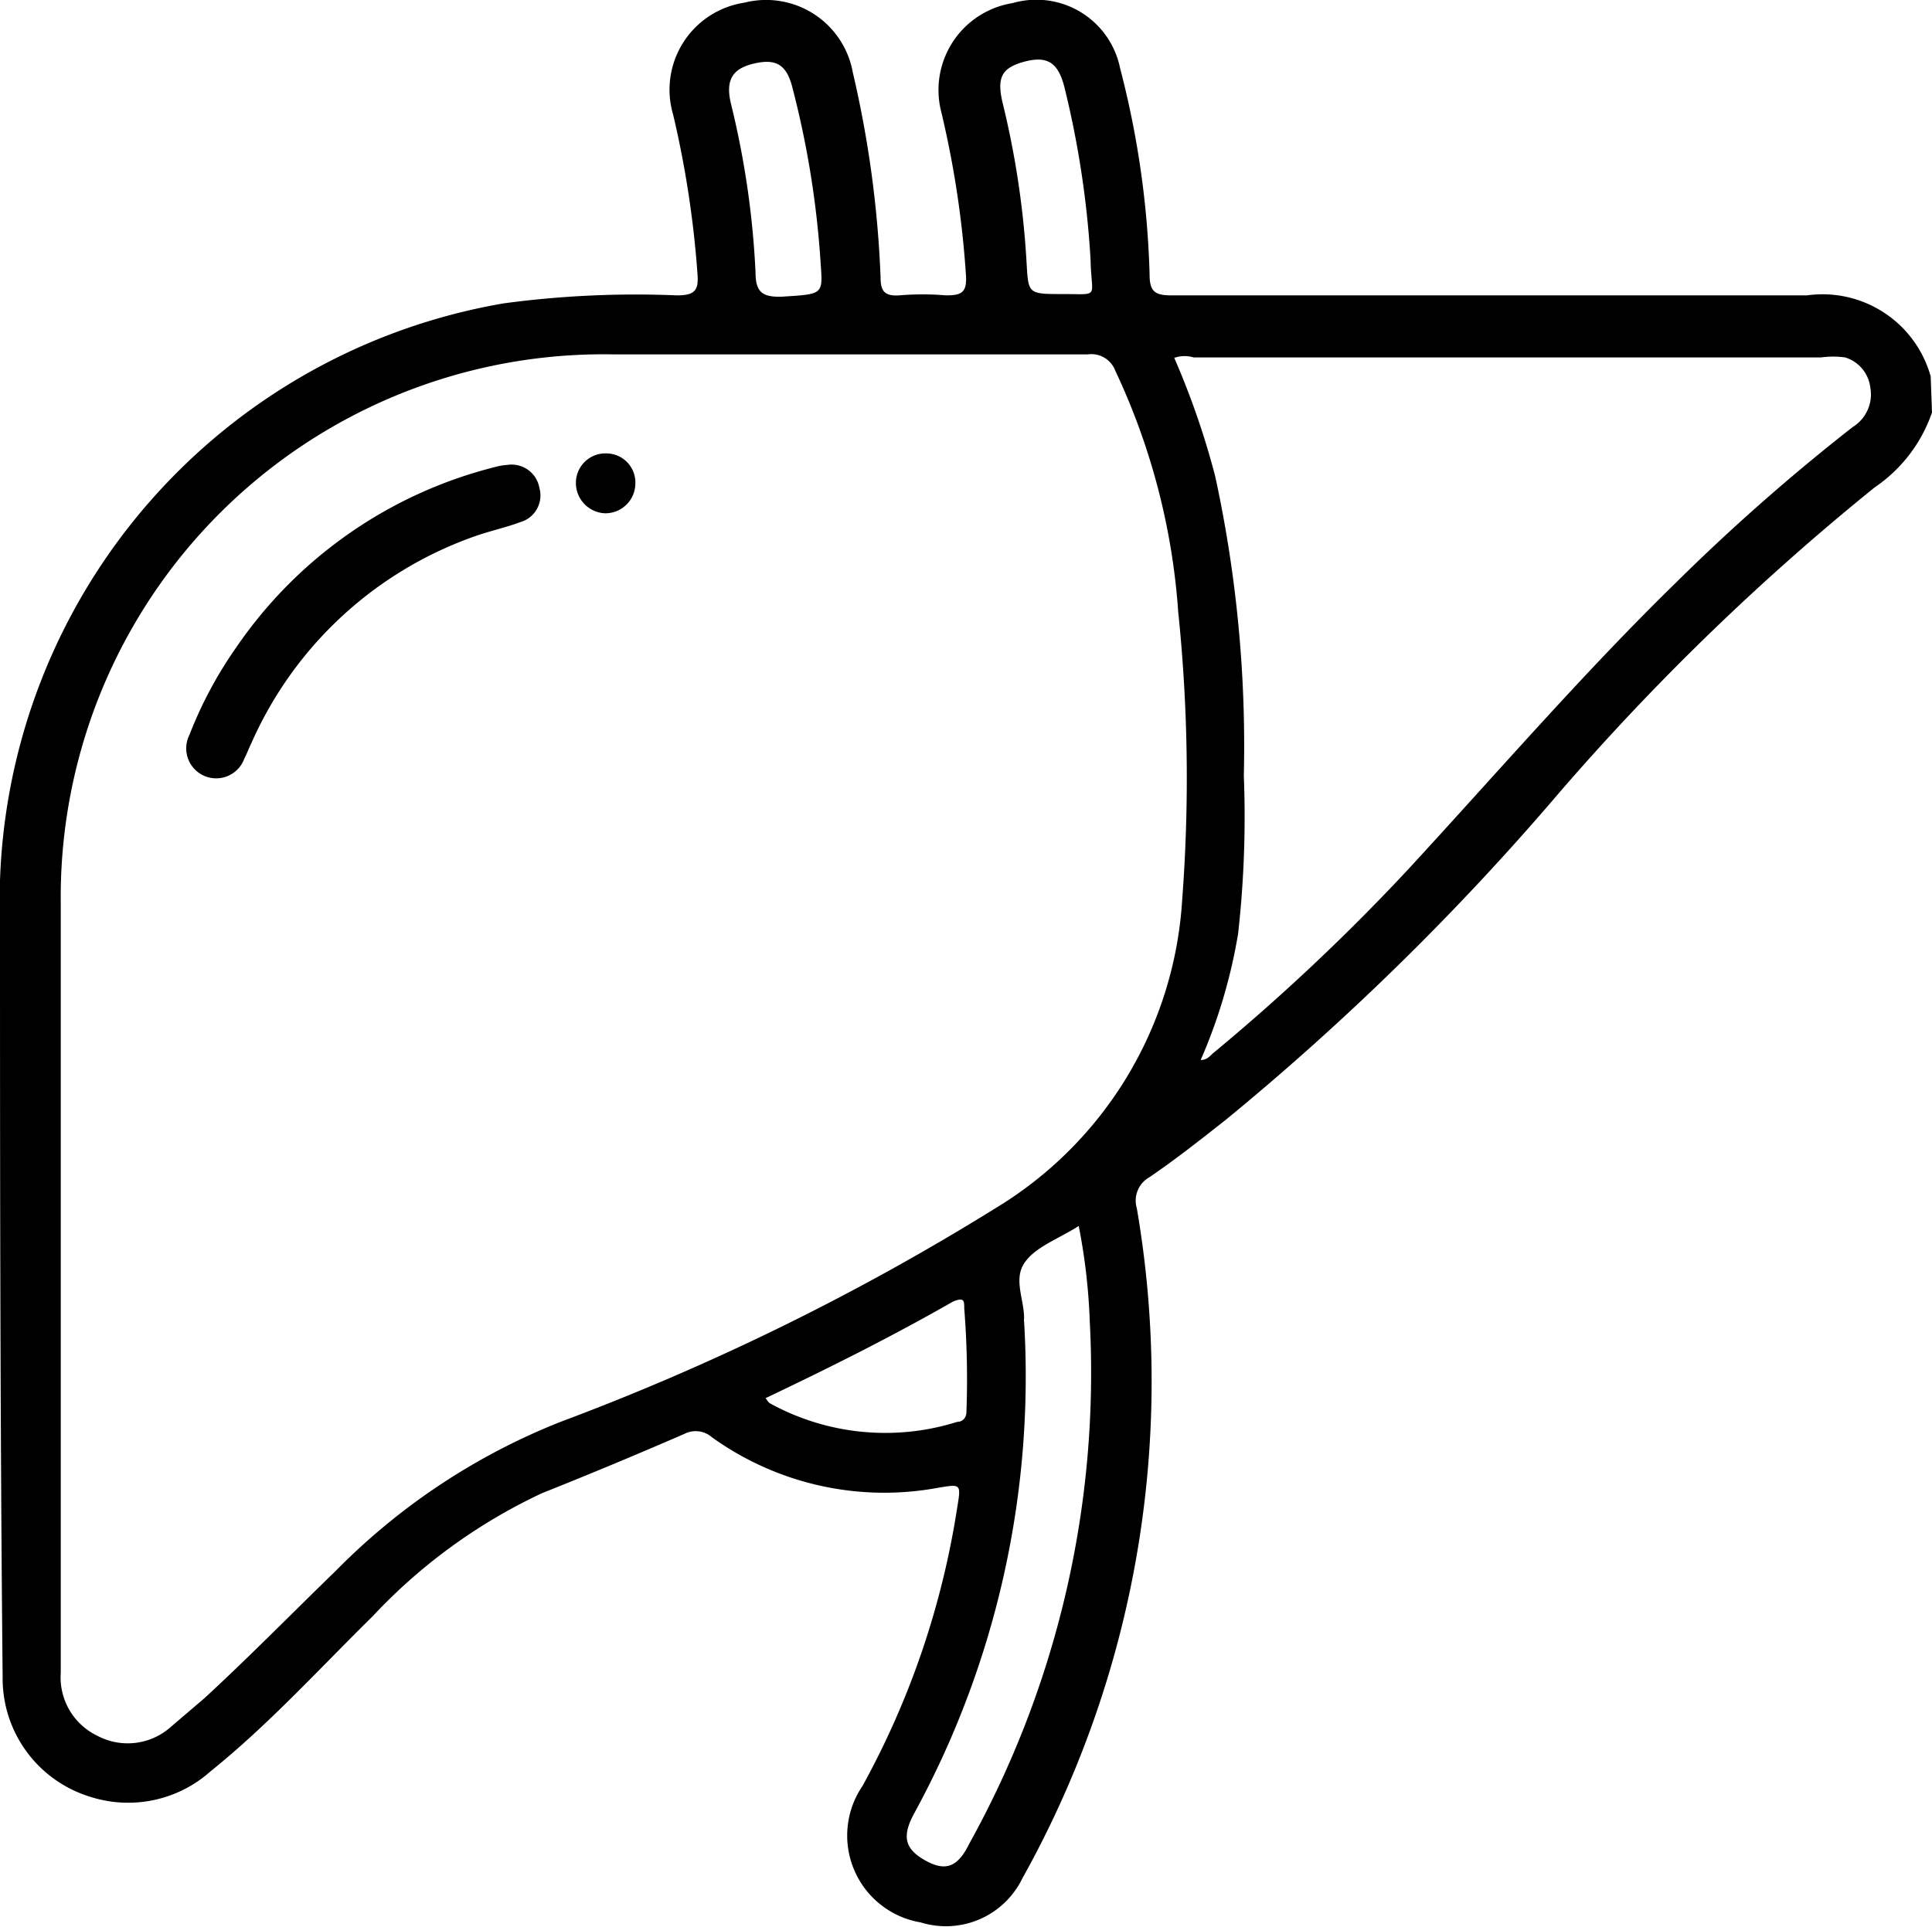 <svg xmlns="http://www.w3.org/2000/svg" viewBox="0 0 43.88 43.77"><title>HepatologyAsset 42</title><g id="Layer_2" data-name="Layer 2"><g id="Layer_1-2" data-name="Layer 1"><path d="M43.88,9.37a3.38,3.38,0,0,1-1.3,1.7A55.82,55.82,0,0,0,35.42,18a59.71,59.71,0,0,1-7.57,7.43c-.57.45-1.14.9-1.74,1.31a.61.61,0,0,0-.29.71,23.17,23.17,0,0,1-2.6,15.22,1.93,1.93,0,0,1-2.31,1,2,2,0,0,1-1.32-3.1,19.16,19.16,0,0,0,2.15-6.32c.09-.55.09-.54-.45-.45a6.71,6.71,0,0,1-5.12-1.15.56.56,0,0,0-.62-.08q-1.61.7-3.24,1.35a12.54,12.54,0,0,0-3.85,2.8c-1.21,1.19-2.35,2.45-3.68,3.52a2.81,2.81,0,0,1-2.72.58,2.81,2.81,0,0,1-2-2.72C0,32.07,0,26,0,20A13.77,13.77,0,0,1,11.45,6.89a22.5,22.5,0,0,1,3.93-.18c.43,0,.49-.14.46-.51a22.89,22.89,0,0,0-.55-3.59A2,2,0,0,1,16.91.06a2,2,0,0,1,2.46,1.59A24.45,24.45,0,0,1,20,6.31c0,.31.1.42.42.4a6.37,6.37,0,0,1,1.07,0c.35,0,.47-.07.45-.44a22.12,22.12,0,0,0-.56-3.72A2,2,0,0,1,23,.07a1.94,1.94,0,0,1,2.44,1.48,20.73,20.73,0,0,1,.67,4.69c0,.39.13.47.5.47,4.81,0,9.62,0,14.43,0a2.55,2.55,0,0,1,2.81,1.84ZM1.38,28.91V38a1.47,1.47,0,0,0,.83,1.43,1.47,1.47,0,0,0,1.68-.21l.75-.64c1-.92,2-1.94,3-2.91a14.8,14.8,0,0,1,5.09-3.37,55.67,55.67,0,0,0,9.89-4.86,8.81,8.81,0,0,0,4.23-7,36.63,36.63,0,0,0-.09-6.54,15.33,15.33,0,0,0-1.43-5.48.58.58,0,0,0-.62-.37H13.92A12.33,12.33,0,0,0,1.38,20.52ZM26.67,8.13a18.19,18.19,0,0,1,.93,2.69,28.83,28.83,0,0,1,.65,6.8,23.9,23.9,0,0,1-.13,3.59,12.13,12.13,0,0,1-.85,2.87c.16,0,.22-.11.3-.17A47.18,47.18,0,0,0,32,19.73c2-2.17,3.95-4.43,6.08-6.51a46.23,46.23,0,0,1,4-3.52.87.87,0,0,0,.4-.89.82.82,0,0,0-.57-.69,2,2,0,0,0-.55,0H27.11A.69.69,0,0,0,26.67,8.13ZM24.5,27.85c-.47.3-1,.48-1.24.85s0,.82,0,1.25a.22.22,0,0,0,0,.08,20.72,20.72,0,0,1-2.5,11.17c-.28.52-.21.8.25,1.06s.74.16,1-.37A22.06,22.06,0,0,0,24.75,30,13.54,13.54,0,0,0,24.5,27.85Zm-7.11,3.91s.06.1.1.12a5.44,5.44,0,0,0,4.25.42c.11,0,.21-.08.21-.23a20.53,20.53,0,0,0-.05-2.35c0-.17,0-.26-.26-.15C20.26,30.36,18.84,31.07,17.39,31.76ZM18.64,6A21.14,21.14,0,0,0,18,2c-.13-.53-.37-.67-.86-.56s-.67.36-.54.91a19.88,19.88,0,0,1,.56,3.84c0,.46.17.56.59.55C18.69,6.68,18.69,6.7,18.64,6Zm6.13-.09A21.55,21.55,0,0,0,24.18,2c-.14-.57-.38-.74-.91-.6s-.63.37-.5.93a20,20,0,0,1,.54,3.54c.05.81,0,.81.84.81S24.79,6.78,24.77,5.93Z"/><path d="M11.53,10.56a.64.64,0,0,1,.72.52.63.63,0,0,1-.43.78c-.32.12-.65.19-1,.31a8.7,8.7,0,0,0-5.11,4.71c-.06.12-.1.24-.16.35a.68.68,0,1,1-1.25-.53,9.38,9.38,0,0,1,1.07-2,10.1,10.1,0,0,1,5.87-4.09A1.47,1.47,0,0,1,11.53,10.56Z"/><path d="M13.78,10.3a.66.66,0,0,1,.65.69.68.68,0,0,1-.69.67.69.69,0,0,1-.66-.7A.67.67,0,0,1,13.78,10.3Z"/></g></g></svg>